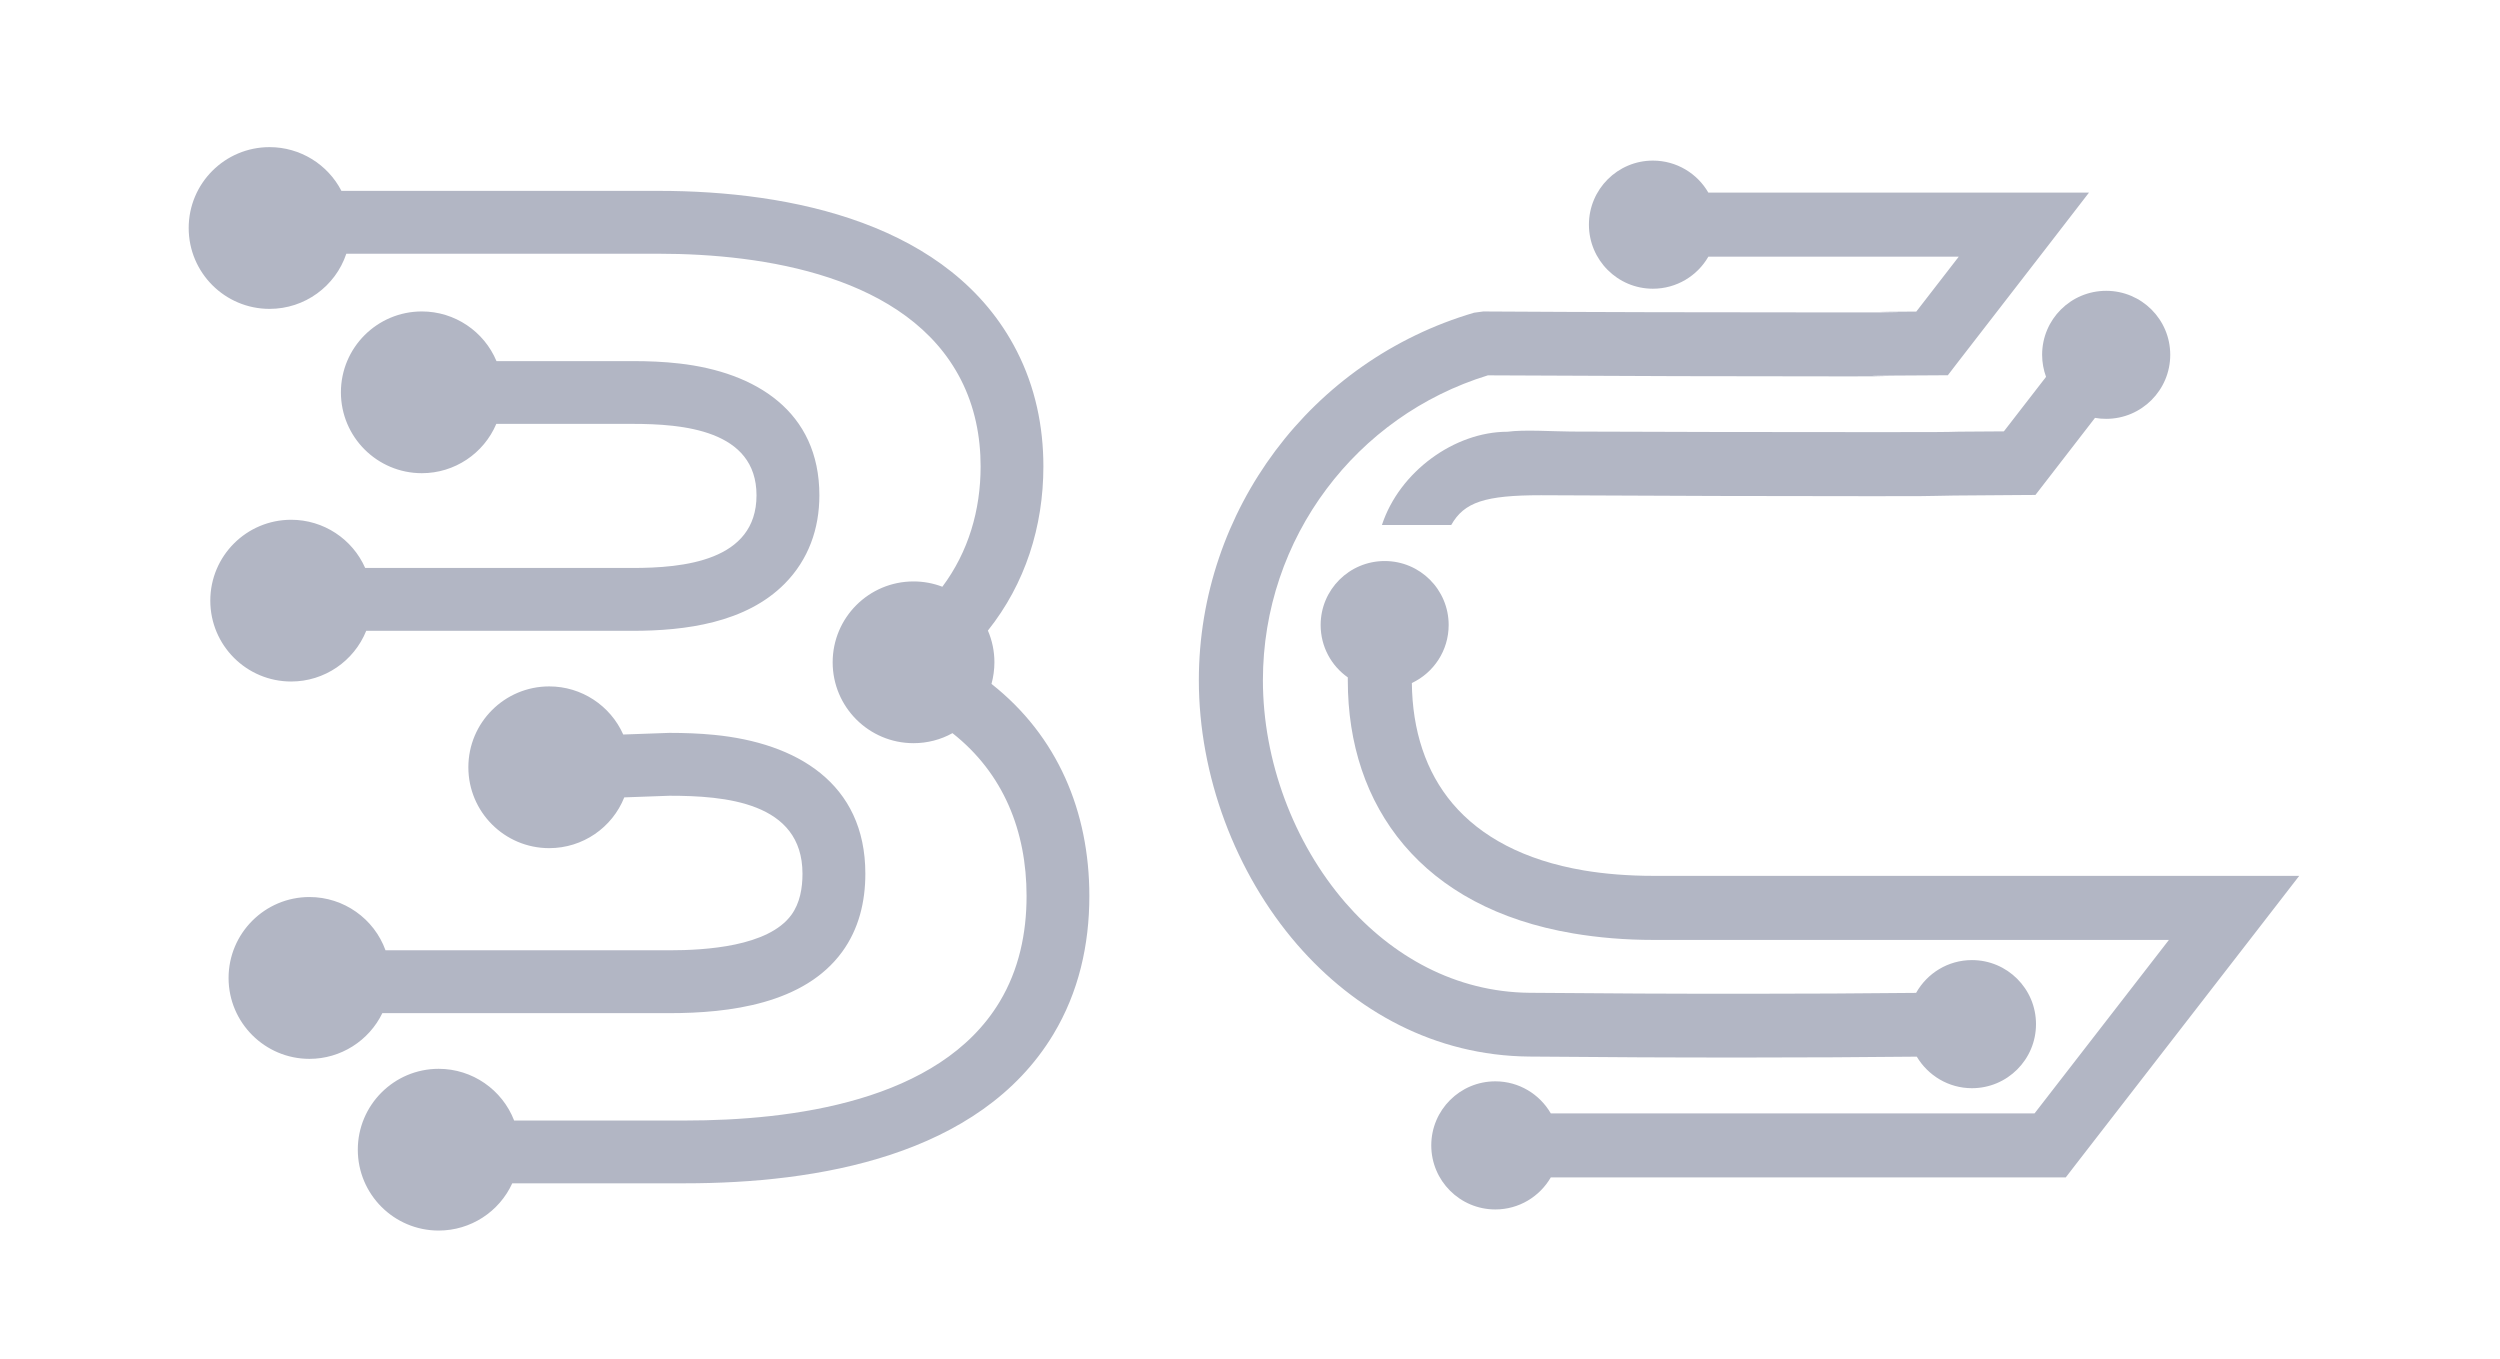 <?xml version="1.0" encoding="utf-8"?>
<!-- Generator: Adobe Illustrator 16.0.0, SVG Export Plug-In . SVG Version: 6.00 Build 0)  -->
<!DOCTYPE svg PUBLIC "-//W3C//DTD SVG 1.1//EN" "http://www.w3.org/Graphics/SVG/1.1/DTD/svg11.dtd">
<svg version="1.1" id="icon" xmlns="http://www.w3.org/2000/svg" xmlns:xlink="http://www.w3.org/1999/xlink" x="0px" y="0px"
	 width="651.458px" height="354.083px" viewBox="0 0 651.458 354.083" enable-background="new 0 0 651.458 354.083"
	 xml:space="preserve">
<path id="B" fill-rule="evenodd" clip-rule="evenodd" fill="#B2B6C4" d="M245.563,152.896c6.794-9.096,9.968-19.935,9.968-31.354
	c0-7.867-1.542-15.577-5.141-22.616c-13.833-27.064-51.378-32.807-78.71-32.807H90.243c-2.838,8.493-10.838,14.37-20.001,14.37
	c-11.643,0-21.074-9.432-21.074-21.075c0-11.644,9.432-21.074,21.074-21.074c7.956,0,15.152,4.47,18.728,11.397h82.71
	c34.215,0,76.207,8.313,93.281,41.746c4.782,9.341,6.928,19.577,6.928,30.058c0,15.666-4.716,30.549-14.459,42.774
	c1.117,2.593,1.698,5.408,1.698,8.269c0,1.9-0.269,3.8-0.76,5.632c17.208,13.565,25.499,33.253,25.499,55.267
	c0,12.715-2.771,25.074-9.387,36.047c-19.197,31.869-61.814,38.818-95.939,38.818h-45.054c-3.397,7.441-10.861,12.314-19.174,12.314
	c-11.644,0-21.074-9.432-21.074-21.074c0-11.621,9.431-21.074,21.074-21.074c8.783,0,16.56,5.453,19.667,13.475h44.562
	c27.6,0,66.239-4.85,81.927-30.906c5.052-8.381,7.04-17.879,7.04-27.6c0-16.939-6.033-31.98-19.309-42.439
	c-3.084,1.721-6.57,2.614-10.146,2.614c-11.644,0-21.075-9.431-21.075-21.074c0-11.643,9.432-21.074,21.075-21.074
	C240.624,151.51,243.171,151.979,245.563,152.896L245.563,152.896z M162.405,191.401l12.024-0.425c3.888,0,7.776,0.134,11.643,0.515
	c21.364,2.077,39.422,12.47,39.422,36.181c0,7.33-1.698,14.414-6.057,20.381c-9.922,13.588-29.455,15.957-45.008,15.957h-74.8
	c-3.486,7.195-10.838,11.91-18.996,11.91c-11.621,0-21.074-9.451-21.074-21.072c0-11.645,9.453-21.098,21.074-21.098
	c8.961,0,16.85,5.654,19.823,13.879h73.973c9.341,0,25.744-0.961,31.778-9.209c2.257-3.105,2.905-6.994,2.905-10.748
	c0-18.75-20.382-20.314-34.64-20.314l-11.799,0.424c-3.152,7.912-10.862,13.23-19.555,13.23c-11.643,0-21.074-9.43-21.074-21.074
	c0-11.644,9.431-21.074,21.074-21.074C151.544,178.864,159.053,183.87,162.405,191.401L162.405,191.401z M129.375,94.098h35.466
	c4.068,0,8.158,0.156,12.203,0.626c19.845,2.256,36.472,12.448,36.472,34.349c0,8.716-2.838,16.761-9.029,23.018
	c-10.123,10.236-25.924,12.292-39.645,12.292H95.429c-3.173,7.889-10.883,13.207-19.555,13.207
	c-11.644,0-21.074-9.431-21.074-21.074c0-11.644,9.431-21.074,21.074-21.074c8.425,0,15.956,5.006,19.286,12.559h69.681
	c13.119,0,32.293-1.765,32.293-18.929c0-17.097-19.331-18.616-32.293-18.616H129.33c-3.263,7.71-10.861,12.85-19.398,12.85
	c-11.643,0-21.096-9.431-21.096-21.074c0-11.644,9.453-21.075,21.096-21.075C118.491,81.158,126.134,86.343,129.375,94.098
	L129.375,94.098z"/>
<path id="C" fill-rule="evenodd" clip-rule="evenodd" fill="#B2B6C4" d="M367.907,177.982c0.124,12.282,3.587,23.121,10.639,31.442
	c7.275,8.571,18.561,14.749,34.158,17.391c5.48,0.92,11.56,1.419,18.237,1.419h151.205h16.991l-10.389,13.43l-47.936,61.887
	l-2.514,3.265h-4.062H404.108c-2.89,4.982-8.272,8.347-14.45,8.347c-9.218,0-16.693-7.476-16.693-16.693
	c0-9.219,7.475-16.693,16.693-16.693c6.178,0,11.56,3.363,14.45,8.347h126.066l35.005-45.194H430.94
	c-7.499,0-14.475-0.599-20.978-1.695c-19.757-3.339-34.357-11.533-44.123-23.045c-9.866-11.659-14.625-26.434-14.625-42.902v-0.772
	c-4.286-3.015-7.076-7.997-7.076-13.653c0-9.218,7.475-16.667,16.693-16.667c9.219,0,16.667,7.449,16.667,16.667
	C377.499,169.536,373.587,175.316,367.907,177.982L367.907,177.982z M548.836,75.783c9.218,0,16.692,7.45,16.692,16.668
	c0,9.218-7.474,16.692-16.692,16.692c-0.998,0-1.97-0.075-2.916-0.249l-13.055,16.892l-2.466,3.189L526.313,129
	c-35.478,0.199-10.838,0.298-38.318,0.298c-25.414,0-54.189-0.073-86.429-0.249c-14.6,0-20.031,1.794-23.394,7.749h-18.063
	c4.56-13.902,18.91-24.292,32.712-24.292c4.261-0.597,11.984-0.075,16.594-0.05c23.543,0.1,49.753,0.149,78.58,0.149
	c33.684,0,7.723-0.075,34.181-0.199l10.988-14.201c-0.646-1.794-1.021-3.712-1.021-5.755
	C532.143,83.233,539.617,75.783,548.836,75.783L548.836,75.783z M430.716,41.849c6.179,0,11.585,3.364,14.451,8.347h82.217h16.966
	l-10.364,13.429l-23.943,30.943l-2.465,3.214l-4.087,0.025c-35.453,0.174,4.81,0.274-22.672,0.274
	c-27.132,0-58.15-0.075-93.104-0.274c-17.241,5.307-31.766,15.871-42.056,29.623c-10.488,14.001-16.567,31.343-16.567,49.829
	c0,20.878,7.922,42.281,21.525,58c12.083,13.902,28.626,23.271,47.985,23.445c19.209,0.174,38.419,0.273,57.602,0.249
	c14.352,0,28.7-0.075,43.102-0.226c2.865-5.106,8.296-8.545,14.55-8.545c9.219,0,16.692,7.475,16.692,16.691
	c0,9.219-7.474,16.693-16.692,16.693c-6.104,0-11.46-3.313-14.375-8.221c-14.401,0.149-28.826,0.225-43.277,0.225
	c-19.259,0.024-38.518-0.075-57.726-0.249c-24.591-0.226-45.419-11.86-60.443-29.176c-16.195-18.711-25.636-44.147-25.636-68.888
	c0-22.099,7.325-42.927,19.956-59.819c12.607-16.842,30.544-29.723,51.772-35.952l2.392-0.323
	c27.43,0.174,58.898,0.249,94.301,0.249c33.684,0-7.923-0.074,18.536-0.224l11.062-14.301h-65.25
	c-2.866,4.984-8.272,8.347-14.451,8.347c-9.194,0-16.668-7.475-16.668-16.693C414.048,49.325,421.522,41.849,430.716,41.849
	L430.716,41.849z"/>
</svg>
